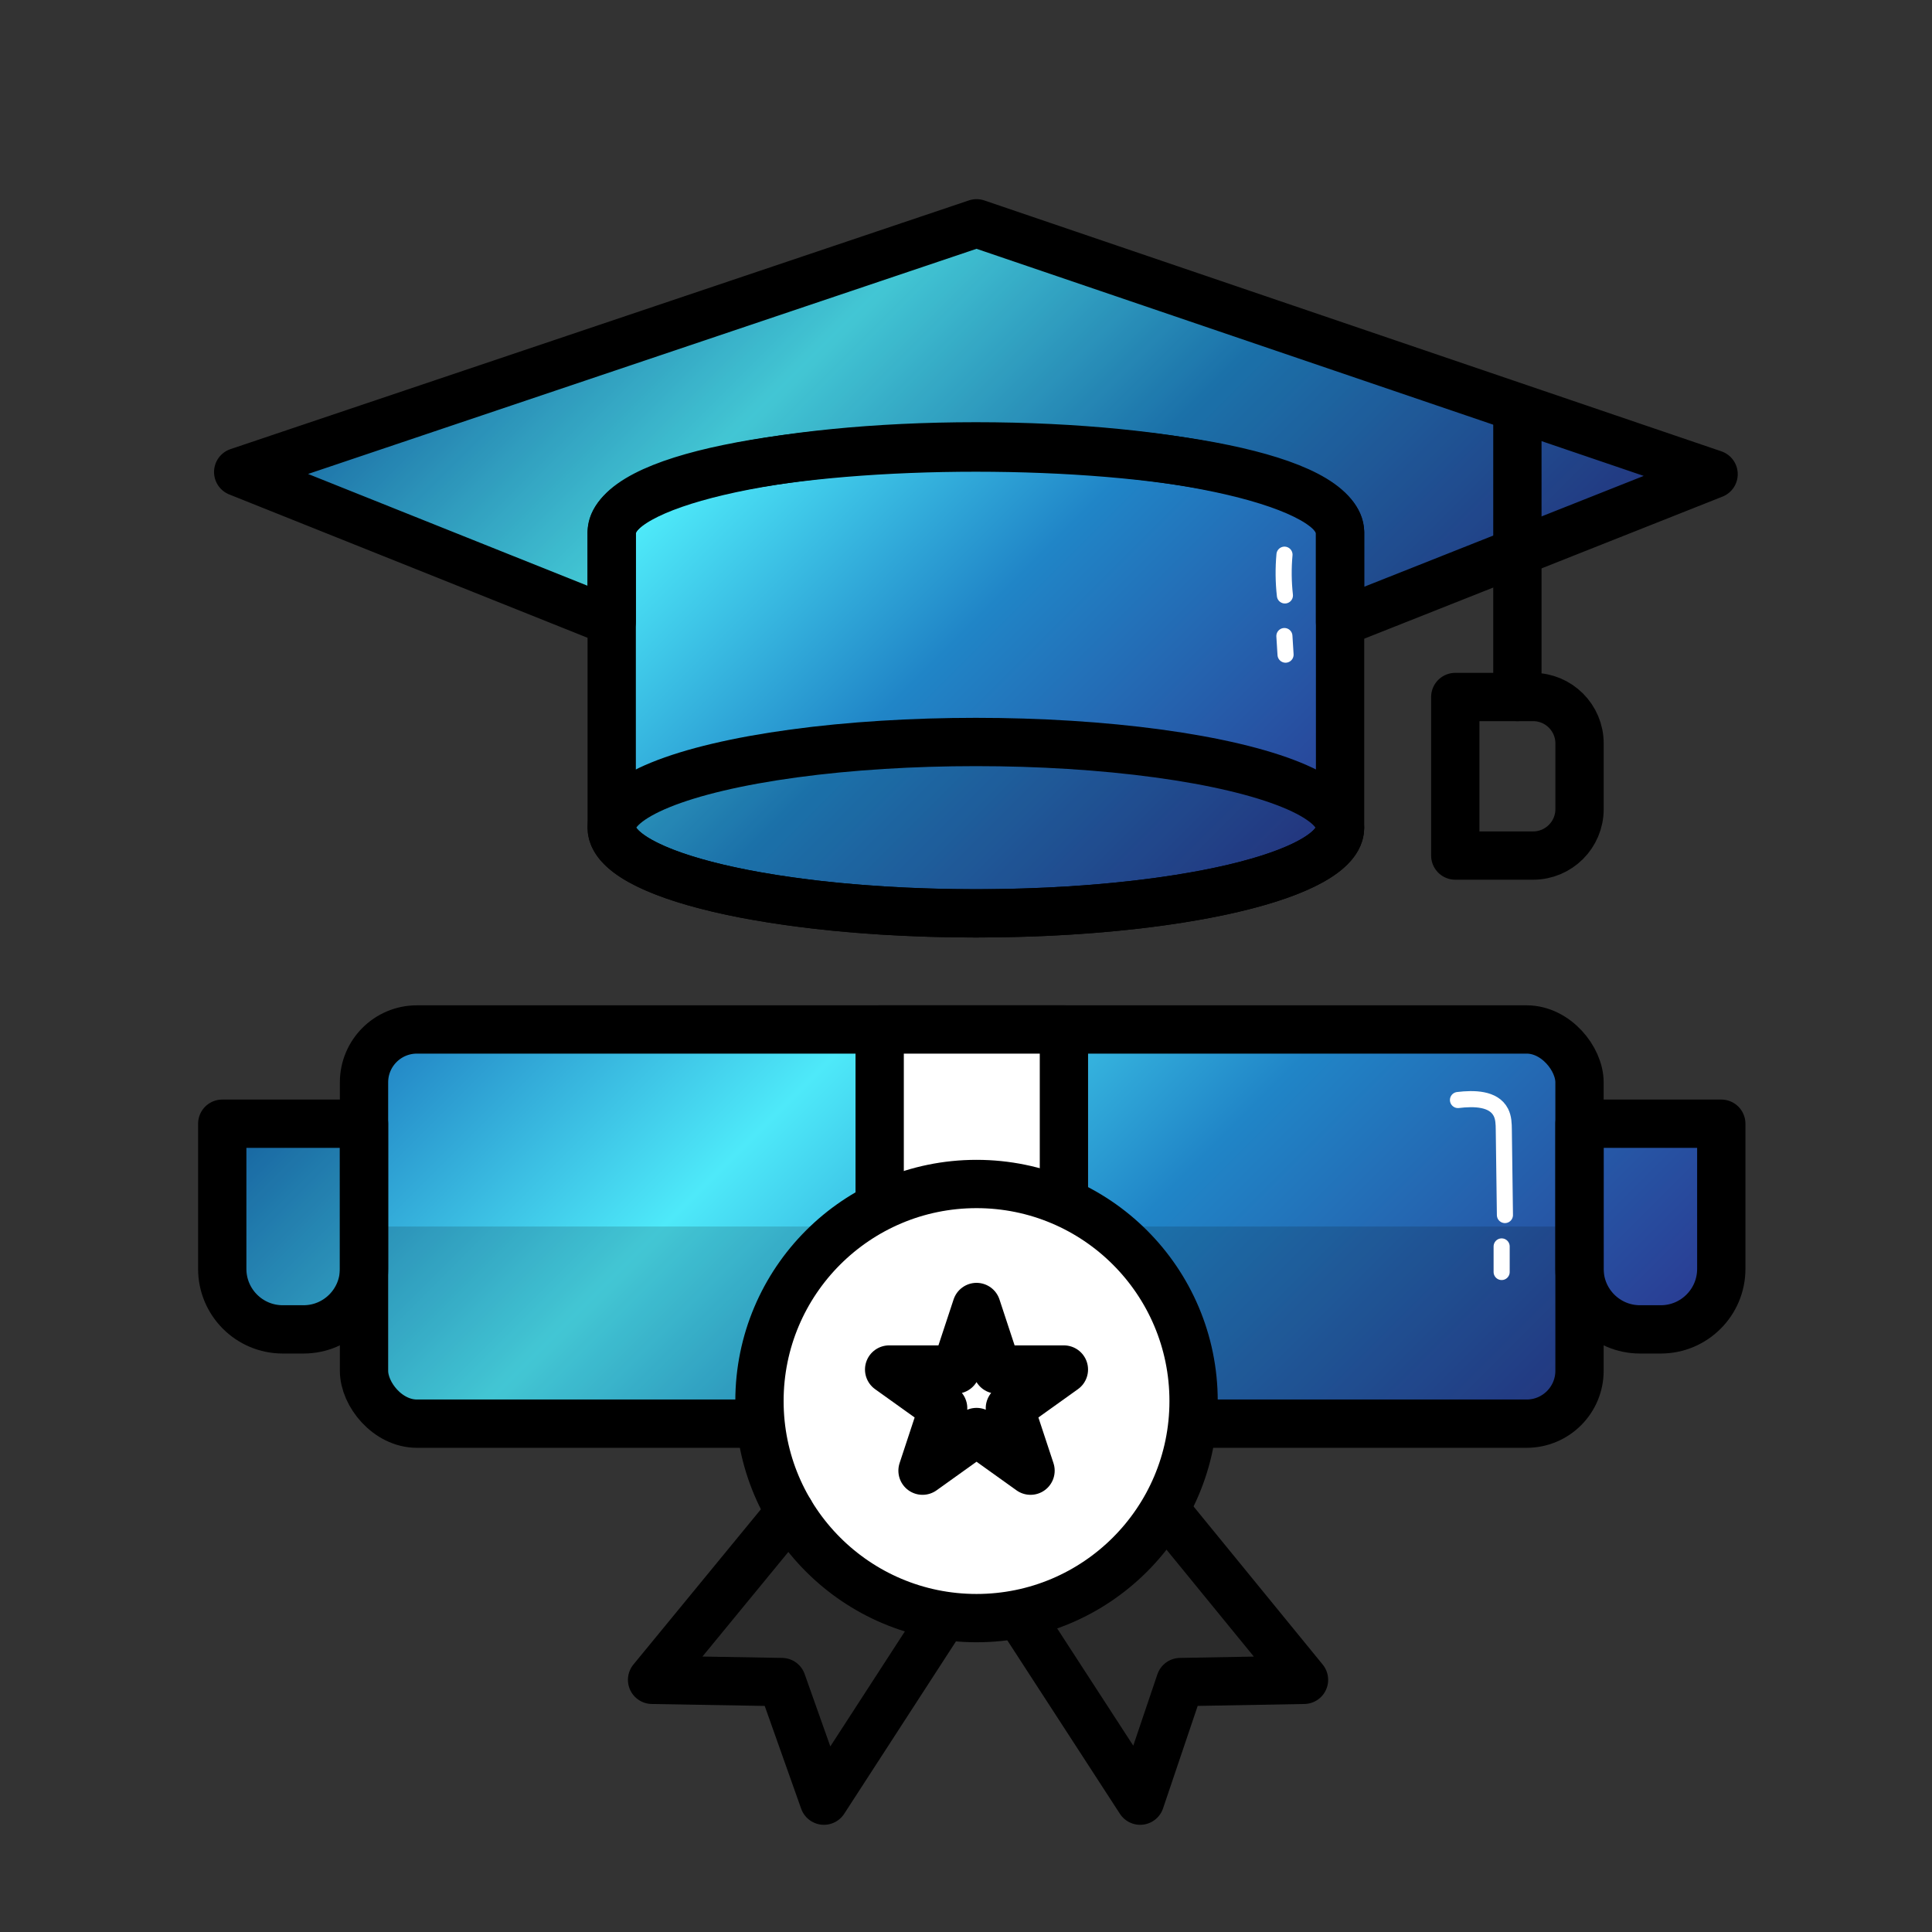 <?xml version="1.0" encoding="UTF-8"?><svg xmlns="http://www.w3.org/2000/svg" xmlns:xlink="http://www.w3.org/1999/xlink" viewBox="0 0 600 600"><rect x="0" y="0" width="600" height="600" fill="#333333" stroke="none"/><defs><linearGradient id="Unbenannter_Verlauf_21" x1="175.62" y1="254.74" x2="427.96" y2="507.08" gradientUnits="userSpaceOnUse"><stop offset="0" stop-color="#974619"/><stop offset=".08" stop-color="#b26f49"/><stop offset=".18" stop-color="#d7a58a"/><stop offset=".26" stop-color="#efc7b2"/><stop offset=".3" stop-color="#f8d5c2"/><stop offset=".34" stop-color="#e9c3b0"/><stop offset=".47" stop-color="#b98a74"/><stop offset=".57" stop-color="#966049"/><stop offset=".66" stop-color="#81462e"/><stop offset=".71" stop-color="#793d25"/><stop offset="1" stop-color="#6d3119"/></linearGradient><linearGradient id="Unbenannter_Verlauf_21-2" x1="188.35" y1="32.2" x2="417.79" y2="261.64" xlink:href="#Unbenannter_Verlauf_21"/><linearGradient id="Unbenannter_Verlauf_18" x1="175.62" y1="254.74" x2="427.96" y2="507.08" gradientUnits="userSpaceOnUse"><stop offset="0" stop-color="#9a9b9f"/><stop offset=".31" stop-color="#fefefe"/><stop offset=".38" stop-color="#e0e0e1"/><stop offset=".47" stop-color="#c1c1c3"/><stop offset=".54" stop-color="#adaeb0"/><stop offset=".6" stop-color="#a7a8aa"/><stop offset=".72" stop-color="#abacae"/><stop offset=".86" stop-color="#b8b9bb"/><stop offset="1" stop-color="#cdced0"/></linearGradient><linearGradient id="Unbenannter_Verlauf_18-2" x1="188.35" y1="32.2" x2="417.79" y2="261.64" xlink:href="#Unbenannter_Verlauf_18"/><linearGradient id="Neues_Verlaufsfeld_1" x1="175.62" y1="254.74" x2="427.96" y2="507.08" gradientUnits="userSpaceOnUse"><stop offset="0" stop-color="#a36d0a"/><stop offset=".31" stop-color="#f8fb9f"/><stop offset=".6" stop-color="#cf9618"/><stop offset="1" stop-color="#a16705"/></linearGradient><linearGradient id="Neues_Verlaufsfeld_1-2" x1="188.35" y1="32.2" x2="417.79" y2="261.64" xlink:href="#Neues_Verlaufsfeld_1"/><linearGradient id="Unbenannter_Verlauf_24" x1="175.62" y1="254.74" x2="427.96" y2="507.08" gradientUnits="userSpaceOnUse"><stop offset="0" stop-color="#1d7abf"/><stop offset=".31" stop-color="#4ee9f9"/><stop offset=".6" stop-color="#2085c7"/><stop offset="1" stop-color="#2a3b92"/></linearGradient><linearGradient id="Unbenannter_Verlauf_24-2" x1="188.35" y1="32.2" x2="417.79" y2="261.64" xlink:href="#Unbenannter_Verlauf_24"/></defs><g id="lvl-1"><path d="m513.46,348.98h-22.92v-10.82c0-10.19-8.26-18.45-18.45-18.45H131.5c-10.19,0-18.45,8.26-18.45,18.45v10.82h-22.92c-11.65,0-21.1,9.45-21.1,21.1v21.67c0,11.65,9.45,21.1,21.1,21.1h22.92v10.82c0,10.19,8.26,18.45,18.45,18.45h340.58c10.19,0,18.45-8.26,18.45-18.45v-10.82h22.92c11.65,0,21.1-9.45,21.1-21.1v-21.67c0-11.65-9.45-21.1-21.1-21.1Z" style="fill:url(#Unbenannter_Verlauf_21);"/><path d="m303.28,69.35l-229.31,77.24,116,46.4v64.05c0,14.7,50.64,26.61,113.1,26.61s113.1-11.91,113.1-26.61v-63.78l116-46-228.89-77.91Z" style="fill:url(#Unbenannter_Verlauf_21-2);"/></g><g id="lvl-2"><path d="m513.46,348.98h-22.92v-10.82c0-10.19-8.26-18.45-18.45-18.45H131.5c-10.19,0-18.45,8.26-18.45,18.45v10.82h-22.92c-11.65,0-21.1,9.45-21.1,21.1v21.67c0,11.65,9.45,21.1,21.1,21.1h22.92v10.82c0,10.19,8.26,18.45,18.45,18.45h340.58c10.19,0,18.45-8.26,18.45-18.45v-10.82h22.92c11.65,0,21.1-9.45,21.1-21.1v-21.67c0-11.65-9.45-21.1-21.1-21.1Z" style="fill:url(#Unbenannter_Verlauf_18);"/><path d="m303.28,69.35l-229.31,77.24,116,46.4v64.05c0,14.7,50.64,26.61,113.1,26.61s113.1-11.91,113.1-26.61v-63.78l116-46-228.89-77.91Z" style="fill:url(#Unbenannter_Verlauf_18-2);"/></g><g id="lvl-3"><path d="m513.46,348.98h-22.92v-10.82c0-10.19-8.26-18.45-18.45-18.45H131.5c-10.19,0-18.45,8.26-18.45,18.45v10.82h-22.92c-11.65,0-21.1,9.45-21.1,21.1v21.67c0,11.65,9.45,21.1,21.1,21.1h22.92v10.82c0,10.19,8.26,18.45,18.45,18.45h340.58c10.19,0,18.45-8.26,18.45-18.45v-10.82h22.92c11.65,0,21.1-9.45,21.1-21.1v-21.67c0-11.65-9.45-21.1-21.1-21.1Z" style="fill:url(#Neues_Verlaufsfeld_1);"/><path d="m303.28,69.35l-229.31,77.24,116,46.4v64.05c0,14.7,50.64,26.61,113.1,26.61s113.1-11.91,113.1-26.61v-63.78l116-46-228.89-77.91Z" style="fill:url(#Neues_Verlaufsfeld_1-2);"/></g><g id="lvl-max"><path d="m513.46,348.98h-22.92v-10.82c0-10.19-8.26-18.45-18.45-18.45H131.5c-10.19,0-18.45,8.26-18.45,18.45v10.82h-22.92c-11.65,0-21.1,9.45-21.1,21.1v21.67c0,11.65,9.45,21.1,21.1,21.1h22.92v10.82c0,10.19,8.26,18.45,18.45,18.45h340.58c10.19,0,18.45-8.26,18.45-18.45v-10.82h22.92c11.65,0,21.1-9.45,21.1-21.1v-21.67c0-11.65-9.45-21.1-21.1-21.1Z" style="fill:url(#Unbenannter_Verlauf_24);"/><path d="m303.28,69.35l-229.31,77.24,116,46.4v64.05c0,14.7,50.64,26.61,113.1,26.61s113.1-11.91,113.1-26.61v-63.78l116-46-228.89-77.91Z" style="fill:url(#Unbenannter_Verlauf_24-2);"/></g><g id="icons"><g><ellipse cx="303.07" cy="257.04" rx="113.1" ry="26.61" style="fill:none; stroke:#000; stroke-linecap:round; stroke-linejoin:round; stroke-width:15px;"/><path d="m303.07,138.62c-62.46,0-113.1,11.91-113.1,26.61v91.81c0,14.7,50.64,26.61,113.1,26.61s113.1-11.91,113.1-26.61v-91.81c0-14.7-50.64-26.61-113.1-26.61Z" style="fill:none; stroke:#000; stroke-linecap:round; stroke-linejoin:round; stroke-width:15px;"/><path d="m189.97,165.23c2.69-35.01,223.63-34.94,226.2,0,0,0,0,28.03,0,28.03,0,0,116-46,116-46,0,0-228.89-77.91-228.89-77.91s-229.31,77.24-229.31,77.24c0,0,116,46.4,116,46.4,0,0,0-27.76,0-27.76h0Z" style="fill:none; stroke:#000; stroke-linejoin:round; stroke-width:15px;"/><ellipse cx="303.07" cy="257.04" rx="113.1" ry="26.61" style="opacity:.15;"/><g style="opacity:.15;"><path d="m189.97,165.23c0-14.7,50.64-26.61,113.1-26.61s113.1,11.91,113.1,26.61v28.03l116-46-228.89-77.91-229.31,77.24,116,46.4v-27.76Z"/></g><line x1="471.24" y1="131.3" x2="471.24" y2="216.46" style="fill:none; stroke:#000; stroke-linecap:round; stroke-linejoin:round; stroke-width:15px;"/><path d="m451.95,216.46h24.18c7.95,0,14.41,6.46,14.41,14.41v20.42c0,7.95-6.46,14.41-14.41,14.41h-24.18v-49.23h0Z" style="fill:none; stroke:#000; stroke-linecap:round; stroke-linejoin:round; stroke-width:15px;"/><rect x="113.05" y="319.71" width="377.48" height="122.42" rx="16.42" ry="16.42" style="fill:none; stroke:#000; stroke-linecap:round; stroke-linejoin:round; stroke-width:15px;"/><path d="m113.05,380.91v42.76c0,10.19,8.26,18.45,18.45,18.45h340.58c10.19,0,18.45-8.26,18.45-18.45v-42.76H113.05Z" style="opacity:.15;"/><path d="m490.54,348.98h44.02v45.09c0,10.36-8.41,18.78-18.78,18.78h-6.47c-10.36,0-18.78-8.41-18.78-18.78v-45.09h0Z" style="fill:none; stroke:#000; stroke-linecap:round; stroke-linejoin:round; stroke-width:15px;"/><path d="m69.03,348.98h44.02v45.09c0,10.36-8.41,18.78-18.78,18.78h-6.47c-10.36,0-18.78-8.41-18.78-18.78v-45.09h0Z" style="fill:none; stroke:#000; stroke-linecap:round; stroke-linejoin:round; stroke-width:15px;"/><path d="m69.03,348.98h44.02v45.09c0,10.36-8.41,18.78-18.78,18.78h-6.47c-10.36,0-18.78-8.41-18.78-18.78v-45.09h0Z" style="opacity:.15;"/><rect x="273.19" y="319.71" width="57.22" height="122.42" style="fill:#fff; stroke:#000; stroke-linecap:round; stroke-linejoin:round; stroke-width:15px;"/><g><circle cx="303.27" cy="435.11" r="67.41" style="fill:#fff; stroke:#000; stroke-linecap:round; stroke-linejoin:round; stroke-width:15px;"/><polygon points="303.27 405.9 309.67 425.32 330.4 425.32 313.63 437.32 320.04 456.73 303.27 444.73 286.5 456.73 292.9 437.32 276.13 425.32 296.86 425.32 303.27 405.9" style="fill:none; stroke:#000; stroke-linecap:round; stroke-linejoin:round; stroke-width:15px;"/><polyline points="245.32 469.56 202.51 521.69 242.82 522.38 255.88 559.21 292.62 502.53" style="fill:none; stroke:#000; stroke-linecap:round; stroke-linejoin:round; stroke-width:15px;"/><polyline points="362.39 469.56 404.97 521.69 366.54 522.38 354.09 559.21 317.3 502.53" style="fill:none; stroke:#000; stroke-linecap:round; stroke-linejoin:round; stroke-width:15px;"/><polyline points="245.32 469.56 202.51 521.69 242.82 522.38 255.88 559.21 292.62 502.53" style="opacity:.15;"/><polyline points="362.39 469.56 404.97 521.69 366.54 522.38 354.09 559.21 317.3 502.53" style="opacity:.15;"/></g></g></g><g id="highlights"><path d="m452.79,341.62c4.9-.59,11.06-.56,13.31,3.82.86,1.66.9,3.61.92,5.48.12,8.81.24,17.61.35,26.42" style="fill:none; stroke:#fff; stroke-linecap:round; stroke-linejoin:round; stroke-width:5px;"/><path d="m466.35,387.09v7.94" style="fill:none; stroke:#fff; stroke-linecap:round; stroke-linejoin:round; stroke-width:5px;"/><path d="m398.91,172.26c-.39,4.21-.34,8.46.13,12.66" style="fill:none; stroke:#fff; stroke-linecap:round; stroke-linejoin:round; stroke-width:5px;"/><path d="m398.88,197.53l.36,5.78" style="fill:none; stroke:#fff; stroke-linecap:round; stroke-linejoin:round; stroke-width:5px;"/></g></svg>